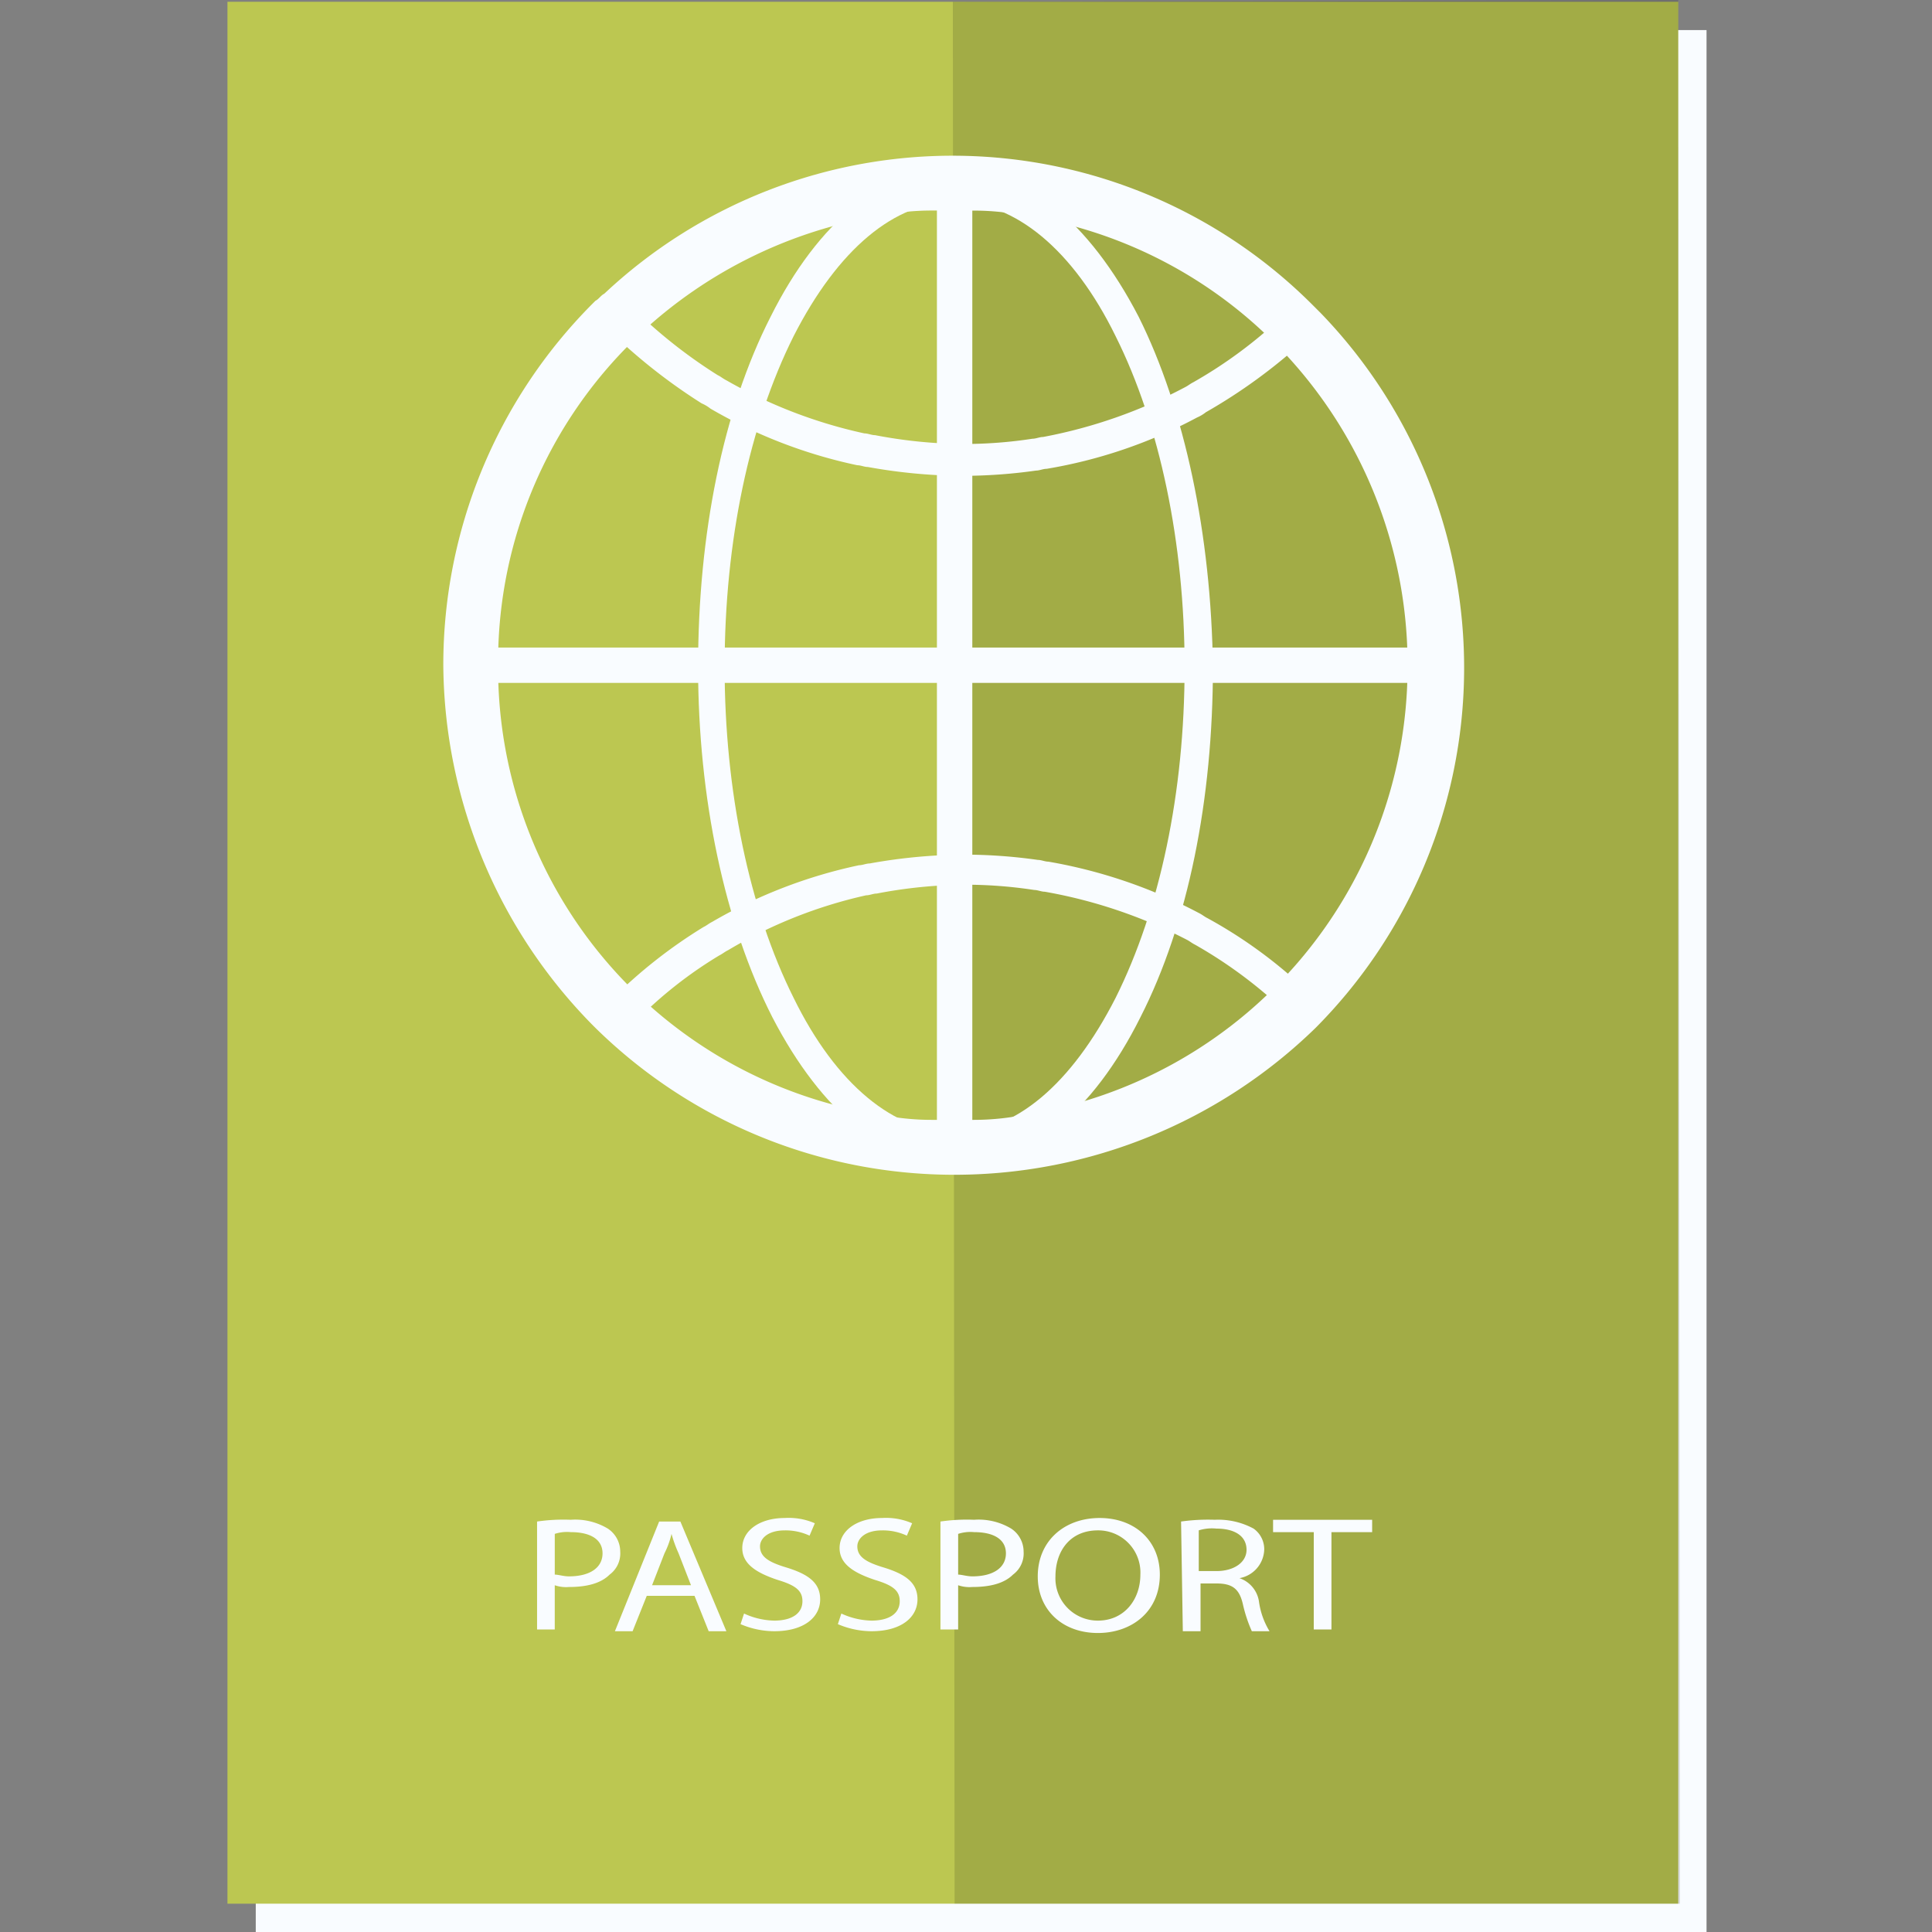 <svg xmlns="http://www.w3.org/2000/svg" width="220" height="220" viewBox="0 0 220 220">
  <rect x="0" y="0" width="220" height="220" fill="#808080" stroke="none"/>
  <g id="Group_285" data-name="Group 285" transform="translate(752 -2171)">
    <g id="Group_280" data-name="Group 280" transform="translate(-1079.899 1906.7)">
      <rect id="Rectangle_245" data-name="Rectangle 245" width="165.202" height="216.575" transform="translate(357.023 267.725)" fill="#f9fcff"/>
      <rect id="Rectangle_246" data-name="Rectangle 246" width="165.202" height="216.575" transform="translate(353.8 264.501)" fill="#bcc751"/>
      <path id="Path_283" data-name="Path 283" d="M394.8,264.5l.2,216.575h82.6L477.4,264.3Z" transform="translate(41.601)" fill="#070707" opacity="0.14"/>
      <g id="Group_278" data-name="Group 278" transform="translate(378.379 282.029)">
        <g id="Group_277" data-name="Group 277">
          <g id="Group_276" data-name="Group 276">
            <path id="Path_284" data-name="Path 284" d="M462.795,291.424l-.806-.806-.2-.2A54.852,54.852,0,0,0,422.7,274.3a53.985,53.985,0,0,0-37.875,15.11l-.806.806-.4.4a55.558,55.558,0,1,0,94.89,39.286A56.553,56.553,0,0,0,462.795,291.424ZM431.567,383.7a30.745,30.745,0,0,1-6.044.6h-5.238c-2.015,0-4.029-.4-6.044-.6a54.476,54.476,0,0,1-45.733-52.985V329.5a54.748,54.748,0,0,1,16.319-38.278l.806-.806a54.347,54.347,0,0,1,28.407-14.1,30.743,30.743,0,0,1,6.044-.6h5.238c2.015,0,4.029.4,6.044.6a53.712,53.712,0,0,1,29.615,15.11l.806.806A54.728,54.728,0,0,1,477.1,329.3v1.209A54.484,54.484,0,0,1,431.567,383.7Z" transform="translate(-364.681 -271.882)" fill="#f9fcff"/>
            <path id="Path_285" data-name="Path 285" d="M424.223,389.144a58.259,58.259,0,0,1-41.1-16.923A58.958,58.958,0,0,1,366,331.122a58.258,58.258,0,0,1,16.923-41.1l.4-.4c.4-.2.6-.6,1.007-.806a57.927,57.927,0,0,1,80.586,1.209l.2.2.806.806h0a58.137,58.137,0,0,1-.6,81.392A58.933,58.933,0,0,1,424.223,389.144Zm-.2-109.8H421.6a28.774,28.774,0,0,0-5.842.6,52.472,52.472,0,0,0-27.2,13.3l-.806.806a51.1,51.1,0,0,0-15.513,36.465v1.209a51.486,51.486,0,0,0,43.517,50.568,28.763,28.763,0,0,0,5.842.6h4.835a28.768,28.768,0,0,0,5.843-.6h0A51.644,51.644,0,0,0,475.8,331.726v-1.209a51.936,51.936,0,0,0-14.506-35.458l-.806-.806a51.26,51.26,0,0,0-28.205-14.3,28.768,28.768,0,0,0-5.843-.6Z" transform="translate(-366 -273.1)" fill="#f9fcff"/>
          </g>
          <path id="Path_286" data-name="Path 286" d="M456.193,283.721c-.2-.2-.4-.6-.806-.806l-.2-.2-.806-.806-.806.806-.806.806a52.156,52.156,0,0,1-10.073,7.454c-.4.2-.6.4-1.007.6a56.8,56.8,0,0,1-16.117,5.641c-.4,0-.806.2-1.209.2a51.6,51.6,0,0,1-7.857.6,55.085,55.085,0,0,1-10.073-1.007c-.4,0-.806-.2-1.209-.2a55.218,55.218,0,0,1-15.714-6.044c-.4-.2-.6-.4-1.007-.6a57.19,57.19,0,0,1-9.469-7.454l-.806-.806-.806-1.007-1.007.806-.806.806-1.007.806.806,1.007c.2.2.4.6.806.806l.2.2a64.547,64.547,0,0,0,10.275,8.059,4.4,4.4,0,0,1,1.007.6,56.431,56.431,0,0,0,16.722,6.447c.4,0,.806.2,1.209.2a61.891,61.891,0,0,0,10.678,1.007,59.768,59.768,0,0,0,8.462-.6c.4,0,.806-.2,1.209-.2A55.588,55.588,0,0,0,443.1,295a4.406,4.406,0,0,0,1.007-.6,62.311,62.311,0,0,0,11.081-8.059l.806-.806,1.007-.806Z" transform="translate(-357.274 -265.186)" fill="#f9fcff"/>
          <path id="Path_287" data-name="Path 287" d="M456.092,328.717l-.806-.806a53.694,53.694,0,0,0-11.081-8.059c-.4-.2-.6-.4-1.007-.6a57.458,57.458,0,0,0-17.125-5.842c-.4,0-.806-.2-1.209-.2a59.75,59.75,0,0,0-8.462-.6,61.891,61.891,0,0,0-10.678,1.007c-.4,0-.806.2-1.209.2a56.431,56.431,0,0,0-16.721,6.447c-.4.2-.6.4-1.007.6a56.629,56.629,0,0,0-10.275,8.059l-.2.2c-.2.2-.4.6-.806.806l-.806,1.007,1.007.806.806.806,1.007.806.806-1.007c.2-.2.4-.6.806-.806a48.258,48.258,0,0,1,9.469-7.454c.4-.2.6-.4,1.007-.6a53.422,53.422,0,0,1,15.714-6.245c.4,0,.806-.2,1.209-.2a55.084,55.084,0,0,1,10.073-1.007,51.606,51.606,0,0,1,7.857.6c.4,0,.806.2,1.209.2a56.386,56.386,0,0,1,16.117,5.44c.4.2.6.4,1.007.6a52.153,52.153,0,0,1,10.073,7.454l.806.806.806.806.806-.806.2-.2c.2-.2.4-.6.806-.806l.806-1.007Z" transform="translate(-357.173 -233.021)" fill="#f9fcff"/>
          <path id="Path_288" data-name="Path 288" d="M430.565,290.723c-5.641-10.879-13.1-16.923-20.952-16.923-8.059,0-15.513,6.044-20.952,16.923-5.44,10.678-8.26,24.78-8.26,39.89,0,14.908,3.022,29.212,8.462,39.89,5.641,10.879,13.1,16.923,20.952,16.923,8.059,0,15.513-6.044,20.952-16.923,5.44-10.678,8.26-24.78,8.26-39.89C438.825,315.5,435.8,301.2,430.565,290.723ZM409.612,383.6c-6.85,0-13.5-5.44-18.333-15.311-5.037-10.073-7.857-23.571-7.857-37.674,0-14.3,2.821-27.6,7.857-37.674,5.037-9.872,11.484-15.311,18.333-15.311s13.5,5.44,18.333,15.311c5.037,10.073,7.857,23.571,7.857,37.674,0,14.3-2.821,27.6-7.857,37.674C422.909,378.159,416.462,383.6,409.612,383.6Z" transform="translate(-351.389 -272.39)" fill="#f9fcff"/>
          <path id="Path_289" data-name="Path 289" d="M478.312,300.9h-109.8a2.026,2.026,0,0,0,0,4.029h109.8a1.988,1.988,0,0,0,1.813-2.015A1.86,1.86,0,0,0,478.312,300.9Z" transform="translate(-365.29 -244.893)" fill="#f9fcff"/>
          <path id="Path_290" data-name="Path 290" d="M397.929,385.412v-109.8a2.026,2.026,0,0,0-4.029,0v109.8a1.988,1.988,0,0,0,2.015,1.813A1.754,1.754,0,0,0,397.929,385.412Z" transform="translate(-337.691 -272.39)" fill="#f9fcff"/>
        </g>
      </g>
      <g id="Group_279" data-name="Group 279" transform="translate(389.056 437.157)">
        <path id="Path_291" data-name="Path 291" d="M371.3,350.4a20.787,20.787,0,0,1,3.828-.2,7.205,7.205,0,0,1,4.231,1.007,3.144,3.144,0,0,1,1.41,2.619,2.993,2.993,0,0,1-1.209,2.619c-1.007,1.007-2.619,1.41-4.634,1.41a3.926,3.926,0,0,1-1.612-.2v5.037H371.3Zm2.015,6.044c.4,0,1.007.2,1.612.2,2.418,0,3.828-1.007,3.828-2.619s-1.41-2.418-3.626-2.418a4.472,4.472,0,0,0-1.813.2Z" transform="translate(-371.3 -349.998)" fill="#f9fcff"/>
        <path id="Path_292" data-name="Path 292" d="M379.326,358.762l-1.612,4.029H375.7l5.037-12.491h2.418l5.238,12.491h-2.015l-1.612-4.029Zm5.037-1.209-1.41-3.626a15.3,15.3,0,0,1-.806-2.216h0a9.824,9.824,0,0,1-.806,2.216l-1.41,3.626Z" transform="translate(-366.836 -349.897)" fill="#f9fcff"/>
        <path id="Path_293" data-name="Path 293" d="M383.2,360.979a8.572,8.572,0,0,0,3.425.806c2.015,0,3.224-.806,3.224-2.216,0-1.209-.806-1.813-2.821-2.418-2.418-.806-4.029-1.813-4.029-3.626,0-2.015,2.015-3.425,4.835-3.425a7.433,7.433,0,0,1,3.425.6l-.6,1.41a6.476,6.476,0,0,0-2.82-.6c-2.015,0-2.821,1.007-2.821,1.813,0,1.209,1.007,1.813,3.022,2.418,2.619.806,3.828,1.813,3.828,3.626,0,2.015-1.813,3.626-5.238,3.626a9.839,9.839,0,0,1-3.828-.806Z" transform="translate(-359.631 -350.1)" fill="#f9fcff"/>
        <path id="Path_294" data-name="Path 294" d="M388.7,360.979a8.572,8.572,0,0,0,3.425.806c2.015,0,3.223-.806,3.223-2.216,0-1.209-.806-1.813-2.82-2.418-2.418-.806-4.029-1.813-4.029-3.626,0-2.015,2.015-3.425,4.835-3.425a7.433,7.433,0,0,1,3.425.6l-.6,1.41a6.475,6.475,0,0,0-2.82-.6c-2.015,0-2.82,1.007-2.82,1.813,0,1.209,1.007,1.813,3.022,2.418,2.619.806,3.828,1.813,3.828,3.626,0,2.015-1.813,3.626-5.238,3.626a9.838,9.838,0,0,1-3.828-.806Z" transform="translate(-354.051 -350.1)" fill="#f9fcff"/>
        <path id="Path_295" data-name="Path 295" d="M394.1,350.4a20.787,20.787,0,0,1,3.828-.2,7.2,7.2,0,0,1,4.231,1.007,3.144,3.144,0,0,1,1.41,2.619,2.993,2.993,0,0,1-1.209,2.619c-1.007,1.007-2.619,1.41-4.634,1.41a3.926,3.926,0,0,1-1.612-.2v5.037H394.1Zm2.015,6.044c.4,0,1.007.2,1.612.2,2.418,0,3.828-1.007,3.828-2.619s-1.41-2.418-3.626-2.418a4.472,4.472,0,0,0-1.813.2Z" transform="translate(-348.166 -349.998)" fill="#f9fcff"/>
        <path id="Path_296" data-name="Path 296" d="M413.5,356.547c0,4.231-3.223,6.648-7.051,6.648-4.029,0-6.85-2.619-6.85-6.447,0-4.029,3.022-6.648,7.051-6.648S413.5,352.719,413.5,356.547Zm-11.886.2a4.816,4.816,0,0,0,4.835,5.037c3.022,0,4.835-2.418,4.835-5.238a4.8,4.8,0,0,0-4.835-5.037C403.226,351.51,401.615,353.928,401.615,356.748Z" transform="translate(-342.585 -350.1)" fill="#f9fcff"/>
        <path id="Path_297" data-name="Path 297" d="M407.7,350.4a21.941,21.941,0,0,1,3.828-.2,8.467,8.467,0,0,1,4.432,1.007,2.872,2.872,0,0,1,1.209,2.418,3.419,3.419,0,0,1-2.82,3.224h0a3.329,3.329,0,0,1,2.216,2.619,8.766,8.766,0,0,0,1.209,3.425h-2.015a16.293,16.293,0,0,1-1.007-3.022c-.4-1.813-1.209-2.418-3.022-2.418h-1.813v5.44H407.9Zm2.015,5.641h2.015c2.015,0,3.425-1.007,3.425-2.418,0-1.612-1.41-2.418-3.425-2.418a5.054,5.054,0,0,0-2.015.2Z" transform="translate(-334.367 -349.998)" fill="#f9fcff"/>
        <path id="Path_298" data-name="Path 298" d="M417.534,351.61H412.9V350.2h11.282v1.41h-4.634v11.081h-2.015Z" transform="translate(-329.09 -349.998)" fill="#f9fcff"/>
      </g>
    </g>
    <rect id="Rectangle_249" data-name="Rectangle 249" width="220" height="220" transform="translate(-752 2171)" fill="none"/>
  </g>
</svg>

